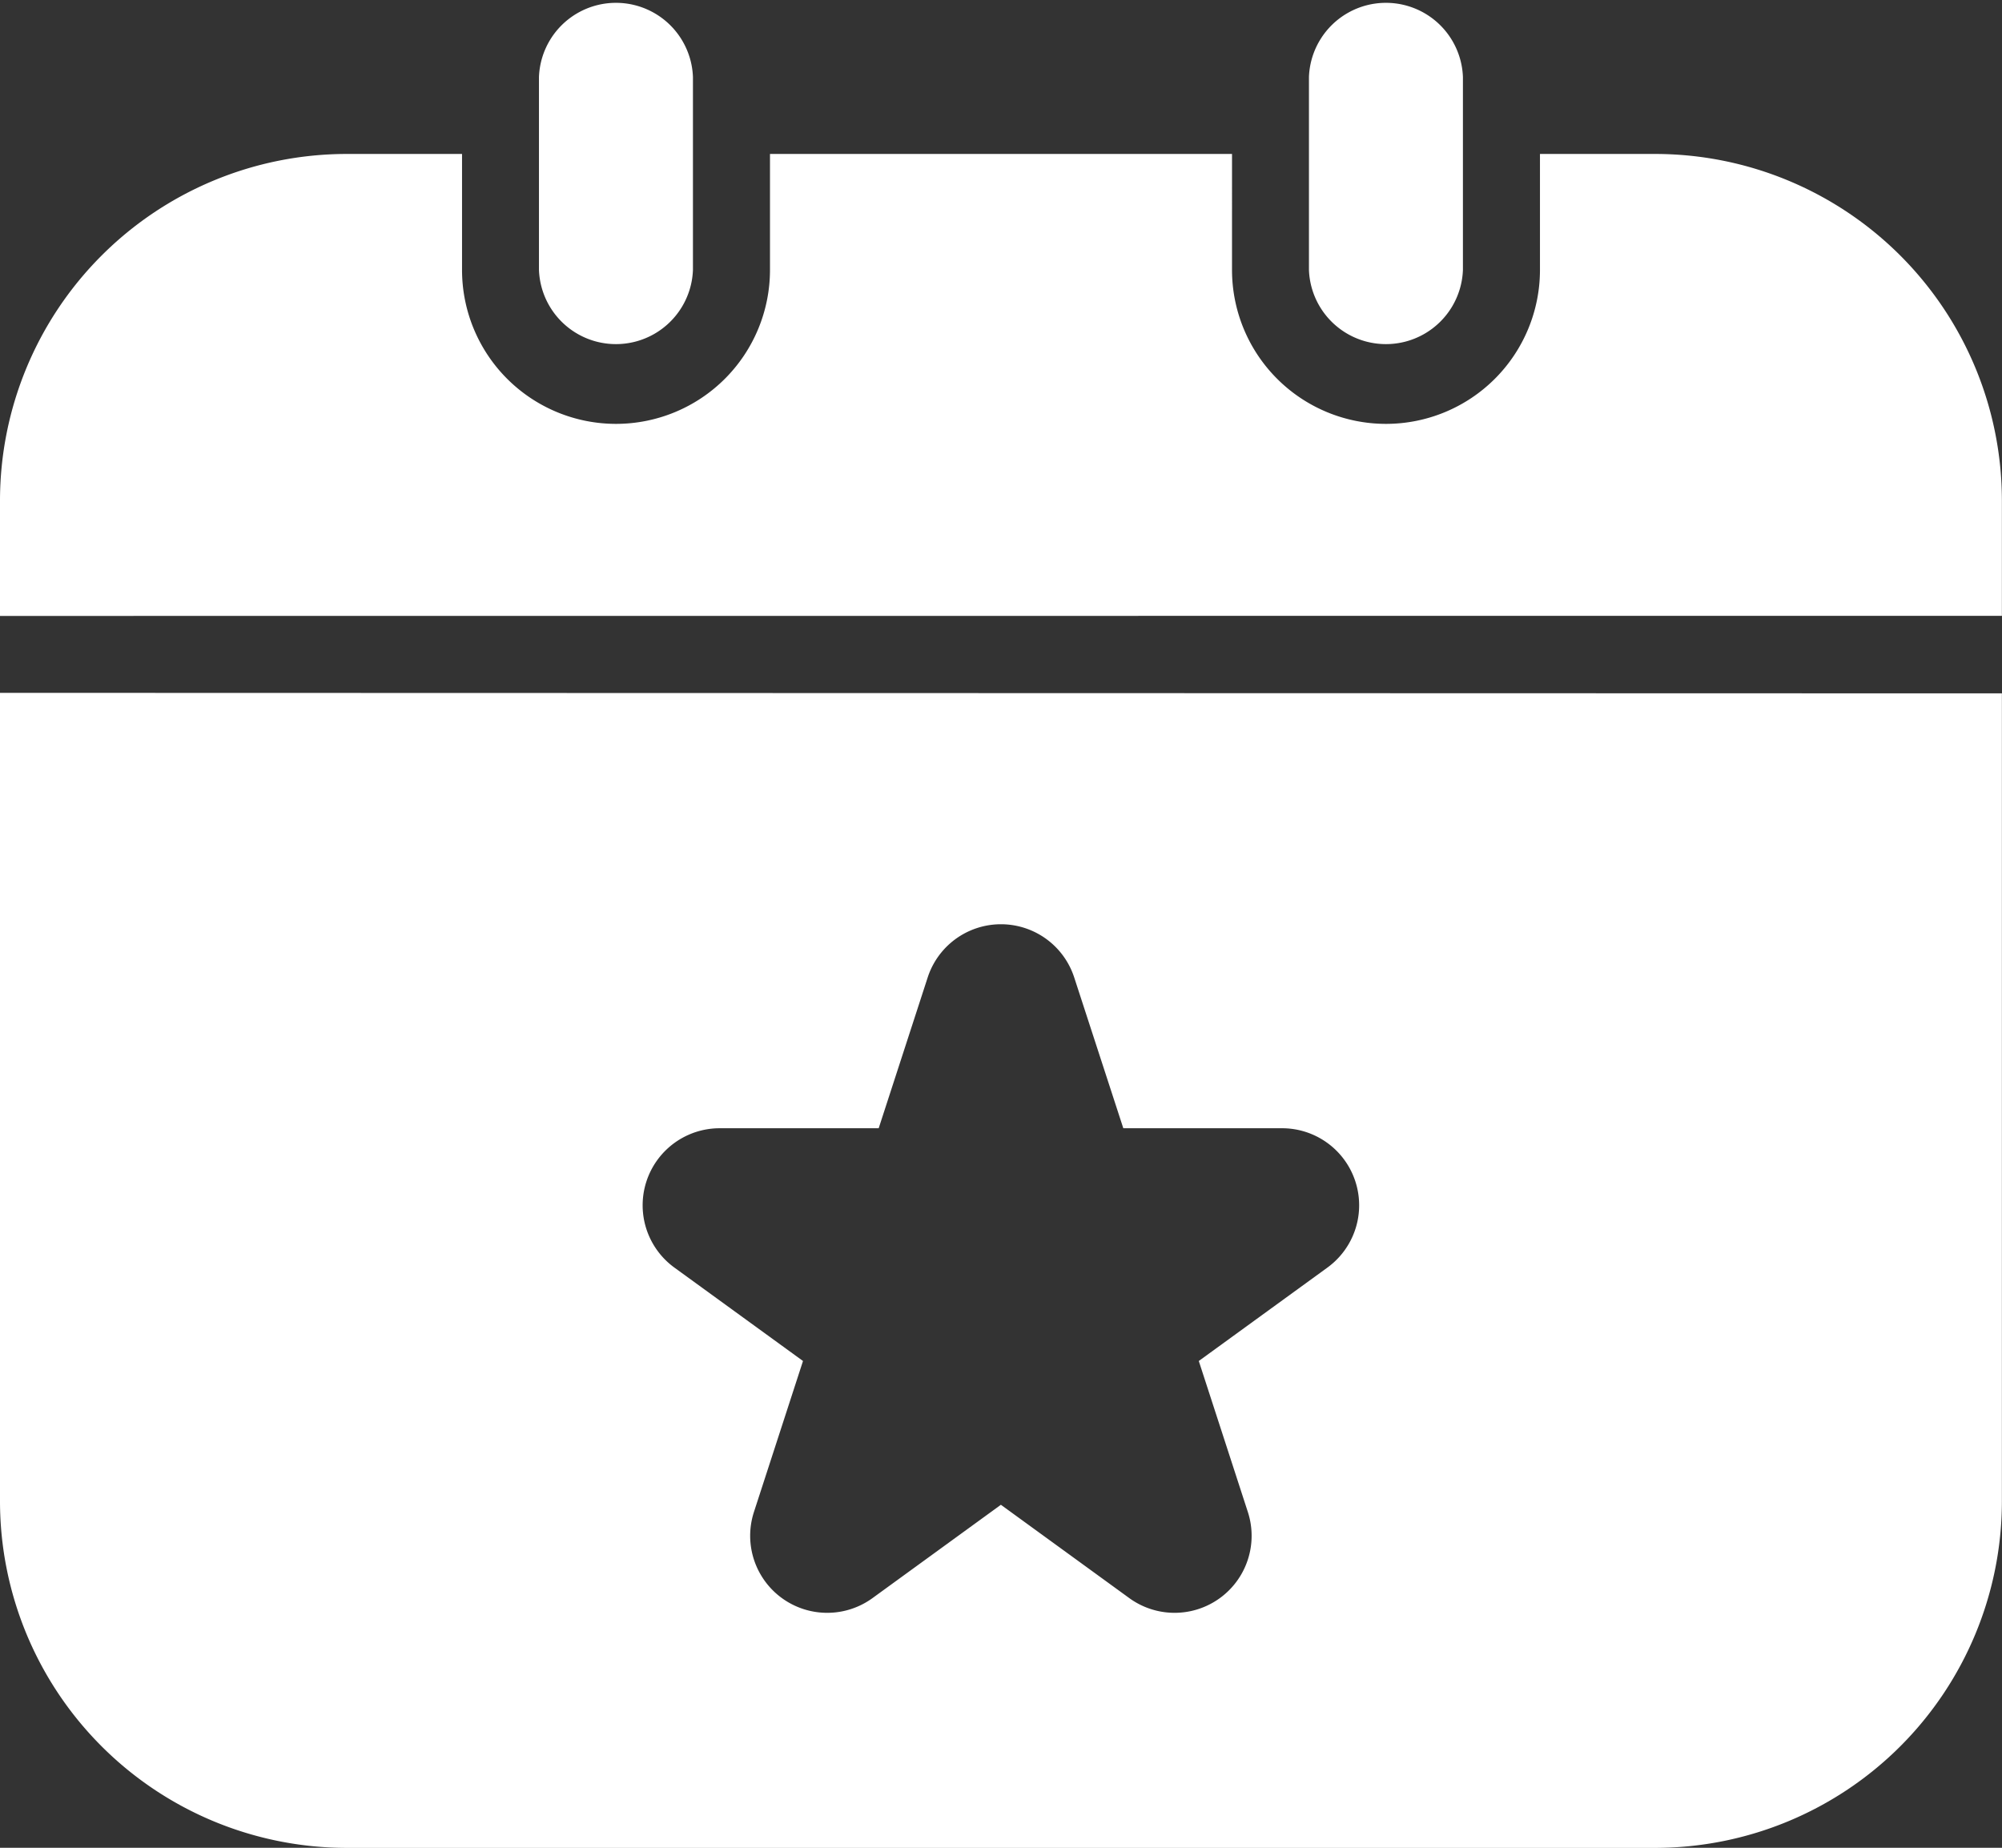 <svg xmlns="http://www.w3.org/2000/svg" width="19.282" height="17.799" viewBox="0 0 19.282 17.799">
  <rect x="0" y="0" width="19.282" height="17.799" fill="#333333" stroke="none"/>
  <path id="event" d="M6,11.933V10.82A3.341,3.341,0,0,1,9.337,7.483H10.45V8.6a1.483,1.483,0,0,0,2.966,0V7.483h4.45V8.6a1.483,1.483,0,0,0,2.966,0V7.483h1.112a3.341,3.341,0,0,1,3.337,3.337v1.112ZM11.191,8.6a.742.742,0,0,0,1.483,0V6.742a.742.742,0,0,0-1.483,0Zm7.416-1.854V8.6a.742.742,0,0,0,1.483,0V6.742a.742.742,0,0,0-1.483,0Zm6.674,5.933v7.787A3.341,3.341,0,0,1,21.945,23.8H9.337A3.341,3.341,0,0,1,6,20.461V12.674ZM18.35,16.868H16.819l-.474-1.456a.742.742,0,0,0-1.409,0l-.473,1.456H12.931a.742.742,0,0,0-.436,1.342l1.239.9-.473,1.456a.742.742,0,0,0,1.141.829l1.238-.9,1.238.9a.742.742,0,0,0,1.141-.829l-.473-1.456,1.239-.9a.742.742,0,0,0-.436-1.342Z" transform="translate(-6 -6)" fill="#fff"/>
</svg>
